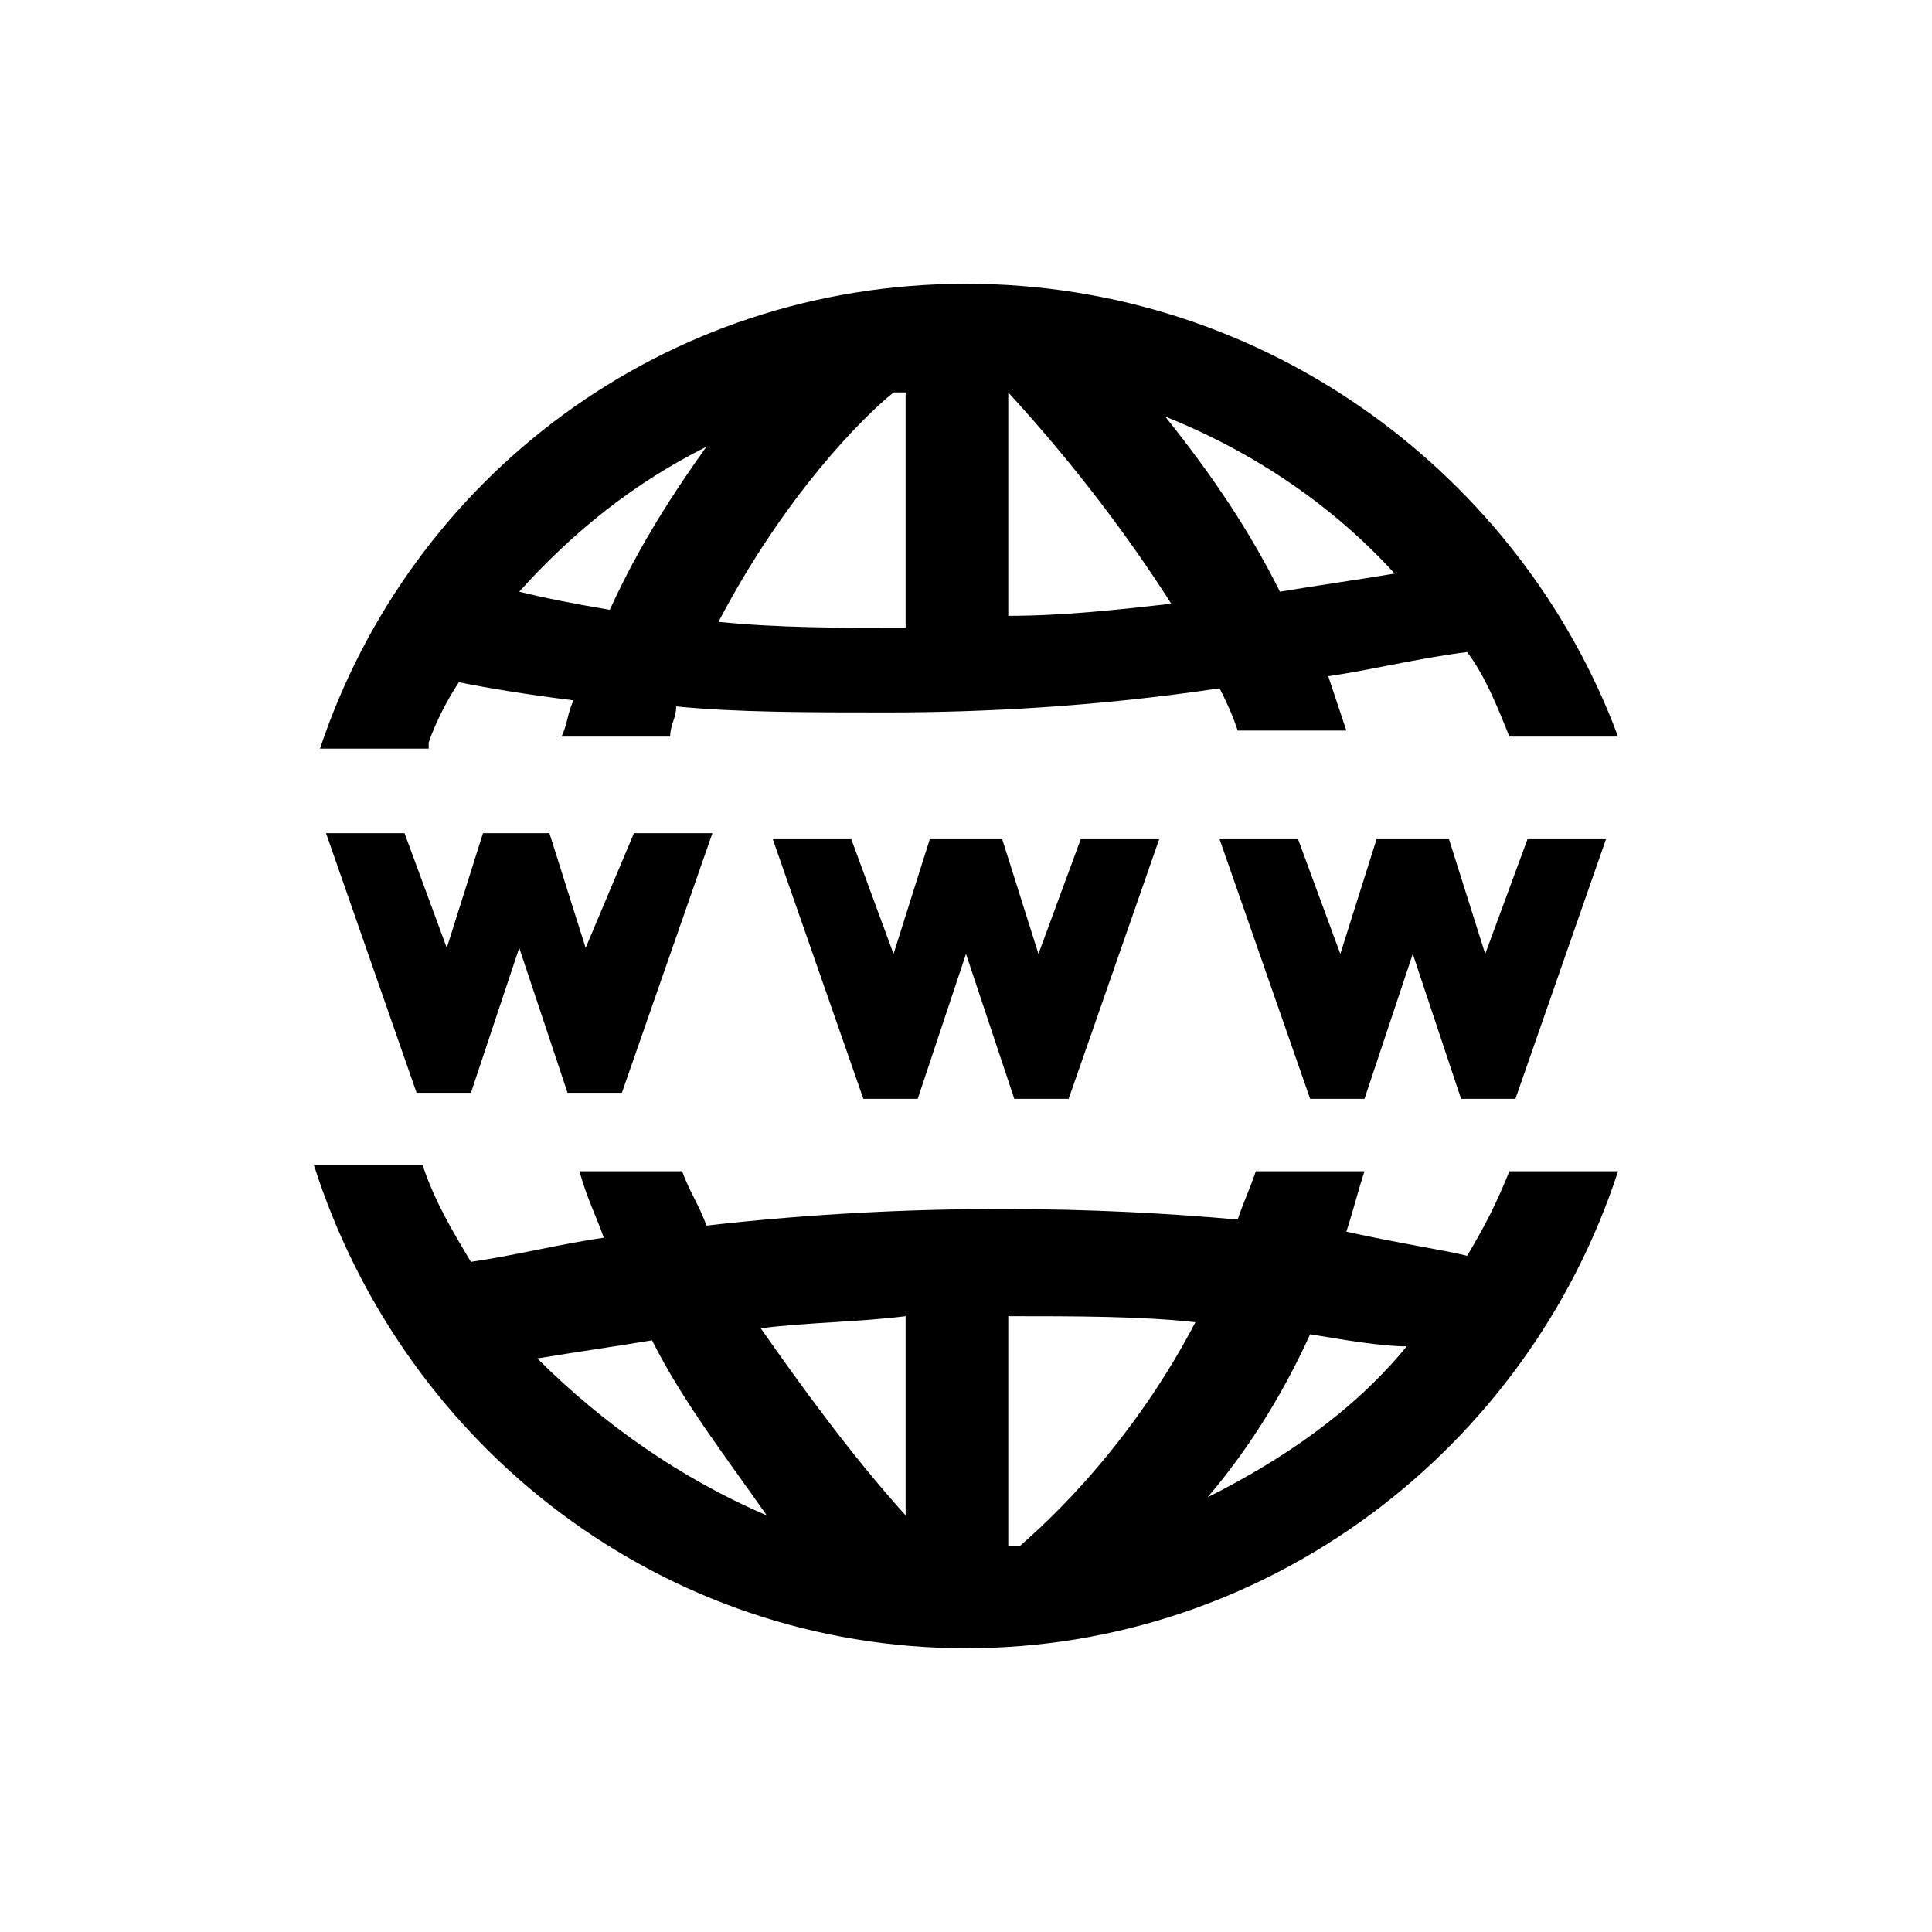 <!-- Generated by IcoMoon.io -->
<svg version="1.1" xmlns="http://www.w3.org/2000/svg" width="32" height="32" viewBox="0 0 32 32">
<title>host-validator-hostname-resolve</title>
<path d="M9.7 15.7l-0.6-1.9h-1.1l-0.6 1.9-0.7-1.9h-1.3l1.5 4.3h0.9l0.8-2.4 0.8 2.4h0.9l1.5-4.3h-1.3l-0.8 1.9z"></path>
<path d="M17.2 15.8l-0.6-1.9h-1.2l-0.6 1.9-0.7-1.9h-1.3l1.5 4.3h0.9l0.8-2.4 0.8 2.4h0.9l1.5-4.3h-1.3l-0.7 1.9z"></path>
<path d="M25.3 13.9l-0.7 1.9-0.6-1.9h-1.2l-0.6 1.9-0.7-1.9h-1.3l1.5 4.3h0.9l0.8-2.4 0.8 2.4h0.9l1.5-4.3h-1.3z"></path>
<path d="M7.1 12.3c0.1-0.3 0.3-0.7 0.5-1 0.5 0.1 1.1 0.2 1.9 0.3-0.1 0.2-0.1 0.4-0.2 0.6h1.8c0-0.2 0.1-0.3 0.1-0.5 1 0.1 2.2 0.1 3.5 0.1 1.6 0 3.5-0.1 5.5-0.4 0.1 0.2 0.2 0.4 0.3 0.7h1.8c-0.1-0.3-0.2-0.6-0.3-0.9 0.7-0.1 1.5-0.3 2.3-0.4 0.3 0.4 0.5 0.9 0.7 1.4h1.8c-1.6-4.3-5.8-7.5-10.8-7.5s-9.2 3.2-10.7 7.7h1.8zM23.1 9.5c-0.6 0.1-1.3 0.2-1.9 0.3-0.5-1-1.1-1.9-1.9-2.9 1.5 0.6 2.8 1.5 3.8 2.6v0zM16.7 6.5c1.1 1.2 2 2.4 2.7 3.5-0.9 0.1-1.8 0.2-2.7 0.2v-3.7zM14.8 6.5c0.1 0 0.1 0 0.2 0v3.9c-1.1 0-2.1 0-3.1-0.1 1.1-2.1 2.4-3.4 2.9-3.8v0zM11.7 7.4c-0.5 0.7-1.1 1.6-1.6 2.7-0.6-0.1-1.1-0.2-1.5-0.3 0.9-1 1.9-1.8 3.1-2.4v0z"></path>
<path d="M25 19.4c-0.2 0.5-0.4 0.9-0.7 1.4-0.4-0.1-1.1-0.2-2-0.4 0.1-0.3 0.2-0.7 0.3-1h-1.8c-0.1 0.3-0.2 0.5-0.3 0.8-2.2-0.2-5.3-0.3-8.8 0.1-0.1-0.3-0.3-0.6-0.4-0.9h-1.7c0.1 0.4 0.3 0.8 0.4 1.1-0.7 0.1-1.5 0.3-2.2 0.4-0.3-0.5-0.6-1-0.8-1.6h-1.8c1.5 4.7 5.8 8 10.8 8s9.3-3.3 10.8-7.9h-1.8zM8.9 22.5c0.6-0.1 1.3-0.2 1.9-0.3 0.5 1 1.2 1.9 1.9 2.9-1.4-0.6-2.7-1.5-3.8-2.6v0zM15 25.1c-0.9-1-1.7-2.1-2.4-3.1 0.8-0.1 1.6-0.1 2.4-0.2v3.3zM16.9 25.6v0c-0.1 0-0.1 0-0.2 0v-3.8c1.1 0 2.2 0 3.1 0.1-1.2 2.3-2.8 3.6-2.9 3.7v0zM20 24.8c0.6-0.7 1.2-1.6 1.7-2.7 0.6 0.1 1.2 0.2 1.6 0.2-0.9 1.1-2.1 1.9-3.3 2.5v0z"></path>
</svg>
